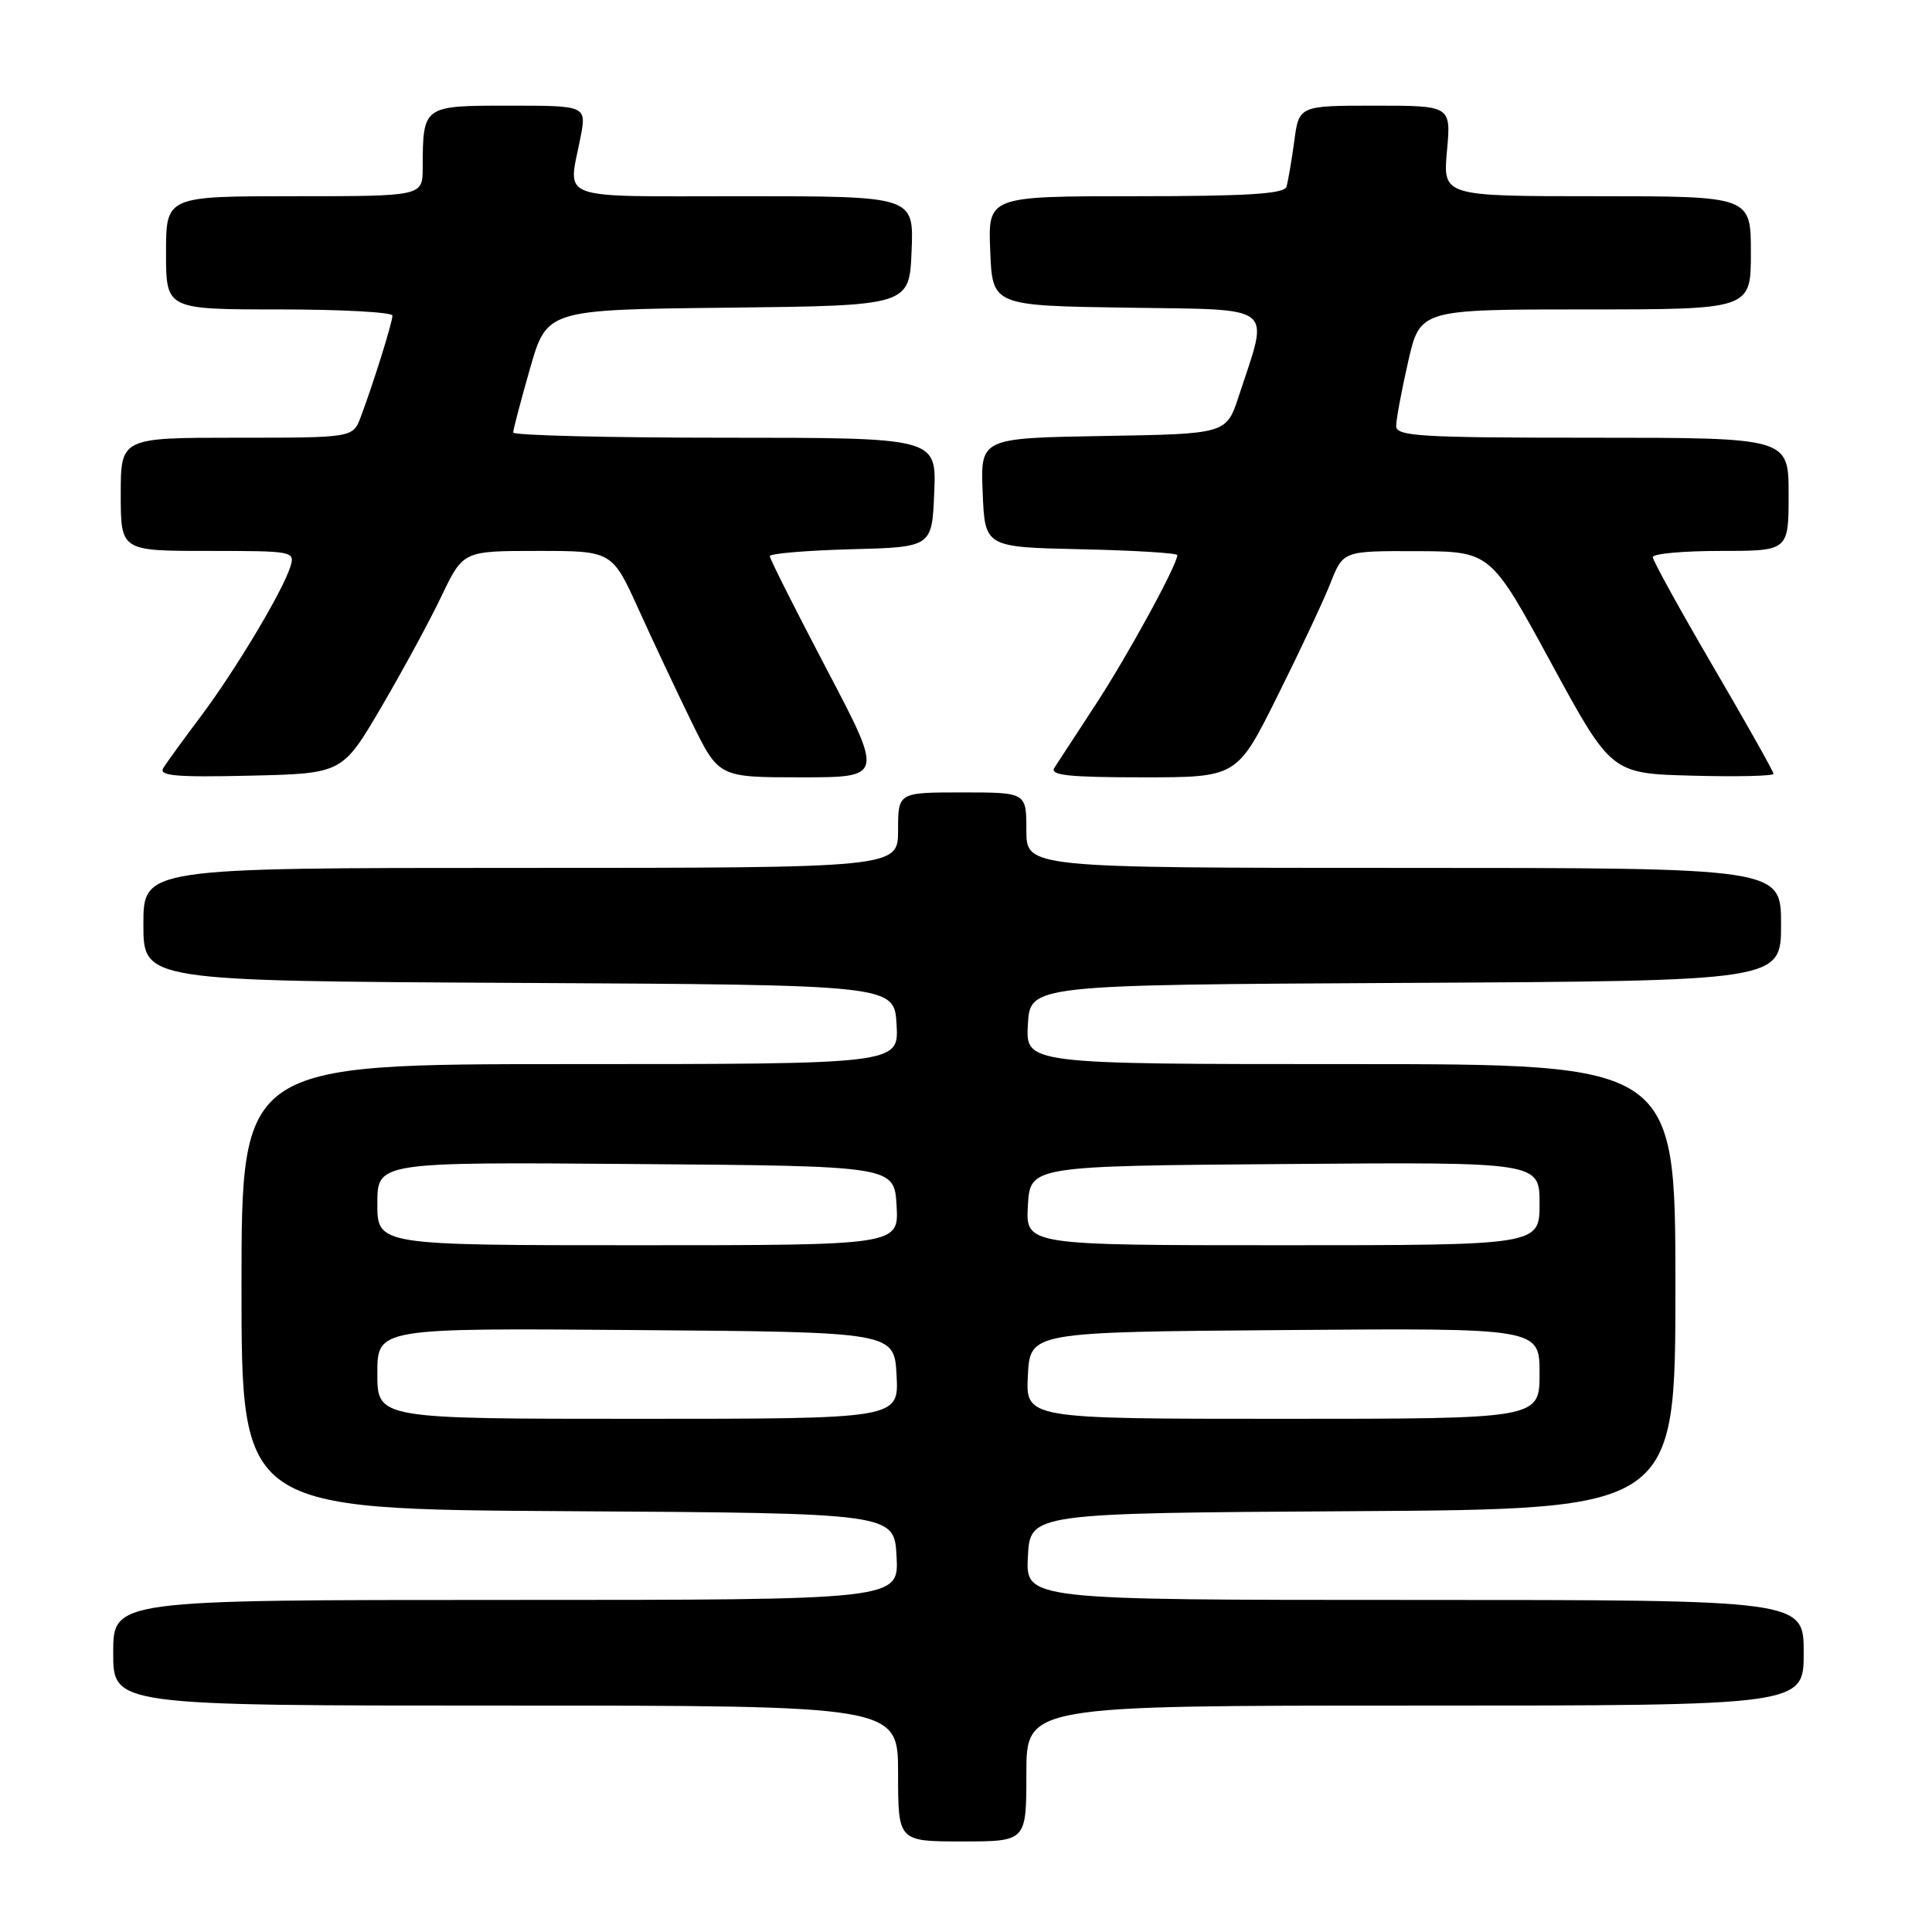 <?xml version="1.0" encoding="UTF-8" standalone="no"?>
<!DOCTYPE svg PUBLIC "-//W3C//DTD SVG 1.1//EN" "http://www.w3.org/Graphics/SVG/1.1/DTD/svg11.dtd" >
<svg xmlns="http://www.w3.org/2000/svg" xmlns:xlink="http://www.w3.org/1999/xlink" version="1.1" viewBox="0 0 256 256">
 <g >
 <path fill="currentColor"
d=" M 136.00 235.00 C 136.00 226.00 136.00 226.00 187.50 226.00 C 239.00 226.00 239.00 226.00 239.00 219.00 C 239.00 212.00 239.00 212.00 187.45 212.00 C 135.90 212.00 135.90 212.00 136.20 206.25 C 136.50 200.50 136.50 200.50 179.25 200.24 C 222.00 199.98 222.00 199.98 222.00 170.49 C 222.00 141.00 222.00 141.00 178.95 141.00 C 135.90 141.00 135.90 141.00 136.20 135.75 C 136.50 130.50 136.50 130.50 186.25 130.24 C 236.00 129.98 236.00 129.98 236.00 122.49 C 236.00 115.00 236.00 115.00 186.00 115.00 C 136.00 115.00 136.00 115.00 136.00 110.00 C 136.00 105.00 136.00 105.00 127.50 105.00 C 119.00 105.00 119.00 105.00 119.00 110.00 C 119.00 115.00 119.00 115.00 69.00 115.00 C 19.00 115.00 19.00 115.00 19.00 122.49 C 19.00 129.98 19.00 129.98 68.75 130.24 C 118.50 130.50 118.50 130.50 118.80 135.75 C 119.10 141.00 119.10 141.00 75.55 141.00 C 32.00 141.00 32.00 141.00 32.00 170.49 C 32.00 199.98 32.00 199.98 75.25 200.24 C 118.50 200.50 118.50 200.50 118.80 206.25 C 119.10 212.00 119.10 212.00 67.05 212.00 C 15.00 212.00 15.00 212.00 15.00 219.00 C 15.00 226.00 15.00 226.00 67.00 226.00 C 119.00 226.00 119.00 226.00 119.00 235.00 C 119.00 244.00 119.00 244.00 127.50 244.00 C 136.00 244.00 136.00 244.00 136.00 235.00 Z  M 50.51 93.72 C 53.34 88.89 56.95 82.25 58.51 78.97 C 61.37 73.00 61.37 73.00 71.24 73.00 C 81.11 73.00 81.11 73.00 84.62 80.75 C 86.55 85.01 89.73 91.76 91.68 95.75 C 95.24 103.00 95.24 103.00 106.15 103.00 C 117.07 103.00 117.07 103.00 109.53 88.66 C 105.39 80.77 102.00 74.04 102.00 73.69 C 102.00 73.35 106.84 72.94 112.75 72.78 C 123.50 72.50 123.50 72.50 123.79 65.25 C 124.09 58.00 124.09 58.00 96.04 58.00 C 80.62 58.00 68.00 57.69 68.00 57.31 C 68.00 56.93 69.01 53.11 70.23 48.83 C 72.47 41.03 72.47 41.03 96.48 40.77 C 120.50 40.50 120.50 40.50 120.79 33.25 C 121.09 26.00 121.09 26.00 98.54 26.00 C 73.27 26.00 75.27 26.72 76.91 18.25 C 77.73 14.00 77.73 14.00 67.48 14.00 C 56.01 14.00 56.04 13.97 56.01 22.25 C 56.00 26.00 56.00 26.00 39.00 26.00 C 22.00 26.00 22.00 26.00 22.00 33.50 C 22.00 41.00 22.00 41.00 37.00 41.00 C 45.25 41.00 52.00 41.37 52.00 41.82 C 52.00 42.72 49.45 50.88 47.80 55.25 C 46.76 58.00 46.76 58.00 31.38 58.00 C 16.00 58.00 16.00 58.00 16.00 65.50 C 16.00 73.00 16.00 73.00 27.57 73.00 C 38.92 73.00 39.12 73.04 38.46 75.13 C 37.41 78.43 31.14 88.89 26.55 95.00 C 24.27 98.03 22.06 101.08 21.63 101.78 C 21.00 102.80 23.34 103.01 33.10 102.78 C 45.36 102.50 45.36 102.50 50.51 93.72 Z  M 169.26 92.25 C 172.21 86.34 175.38 79.59 176.30 77.25 C 177.98 73.00 177.98 73.00 187.74 73.03 C 197.50 73.07 197.50 73.07 205.50 87.78 C 213.50 102.50 213.50 102.50 224.25 102.78 C 230.16 102.94 235.00 102.83 235.00 102.53 C 235.00 102.24 231.40 95.84 227.00 88.32 C 222.60 80.79 219.00 74.26 219.00 73.82 C 219.00 73.37 223.05 73.00 228.00 73.00 C 237.00 73.00 237.00 73.00 237.00 65.50 C 237.00 58.00 237.00 58.00 211.00 58.00 C 188.16 58.00 185.00 57.81 185.00 56.45 C 185.00 55.59 185.71 51.77 186.58 47.95 C 188.16 41.00 188.16 41.00 210.08 41.00 C 232.00 41.00 232.00 41.00 232.00 33.50 C 232.00 26.00 232.00 26.00 211.59 26.00 C 191.19 26.00 191.19 26.00 191.73 20.00 C 192.28 14.00 192.28 14.00 182.20 14.00 C 172.12 14.00 172.12 14.00 171.49 18.75 C 171.14 21.36 170.67 24.06 170.46 24.75 C 170.16 25.69 165.27 26.00 150.49 26.00 C 130.91 26.00 130.91 26.00 131.21 33.25 C 131.50 40.50 131.50 40.50 149.32 40.77 C 169.40 41.08 168.19 40.13 164.14 52.50 C 162.50 57.50 162.50 57.50 146.21 57.77 C 129.91 58.05 129.91 58.05 130.21 65.27 C 130.50 72.50 130.50 72.50 143.25 72.78 C 150.26 72.93 156.00 73.28 156.00 73.56 C 156.00 74.83 149.44 86.84 145.21 93.31 C 142.62 97.26 140.14 101.06 139.70 101.75 C 139.08 102.73 141.64 103.00 151.40 103.00 C 163.91 103.00 163.91 103.00 169.26 92.25 Z  M 50.00 181.99 C 50.00 175.97 50.00 175.97 84.25 176.24 C 118.50 176.50 118.50 176.50 118.80 182.25 C 119.10 188.00 119.10 188.00 84.55 188.00 C 50.00 188.00 50.00 188.00 50.00 181.99 Z  M 136.20 182.25 C 136.50 176.50 136.50 176.50 170.25 176.24 C 204.00 175.97 204.00 175.97 204.00 181.99 C 204.00 188.00 204.00 188.00 169.95 188.00 C 135.90 188.00 135.90 188.00 136.20 182.25 Z  M 50.00 159.49 C 50.00 153.97 50.00 153.97 84.25 154.24 C 118.50 154.50 118.50 154.50 118.80 159.75 C 119.10 165.00 119.10 165.00 84.55 165.00 C 50.00 165.00 50.00 165.00 50.00 159.49 Z  M 136.20 159.75 C 136.50 154.50 136.50 154.50 170.25 154.24 C 204.00 153.97 204.00 153.97 204.00 159.49 C 204.00 165.00 204.00 165.00 169.95 165.00 C 135.90 165.00 135.90 165.00 136.20 159.75 Z "/>
</g>
</svg>